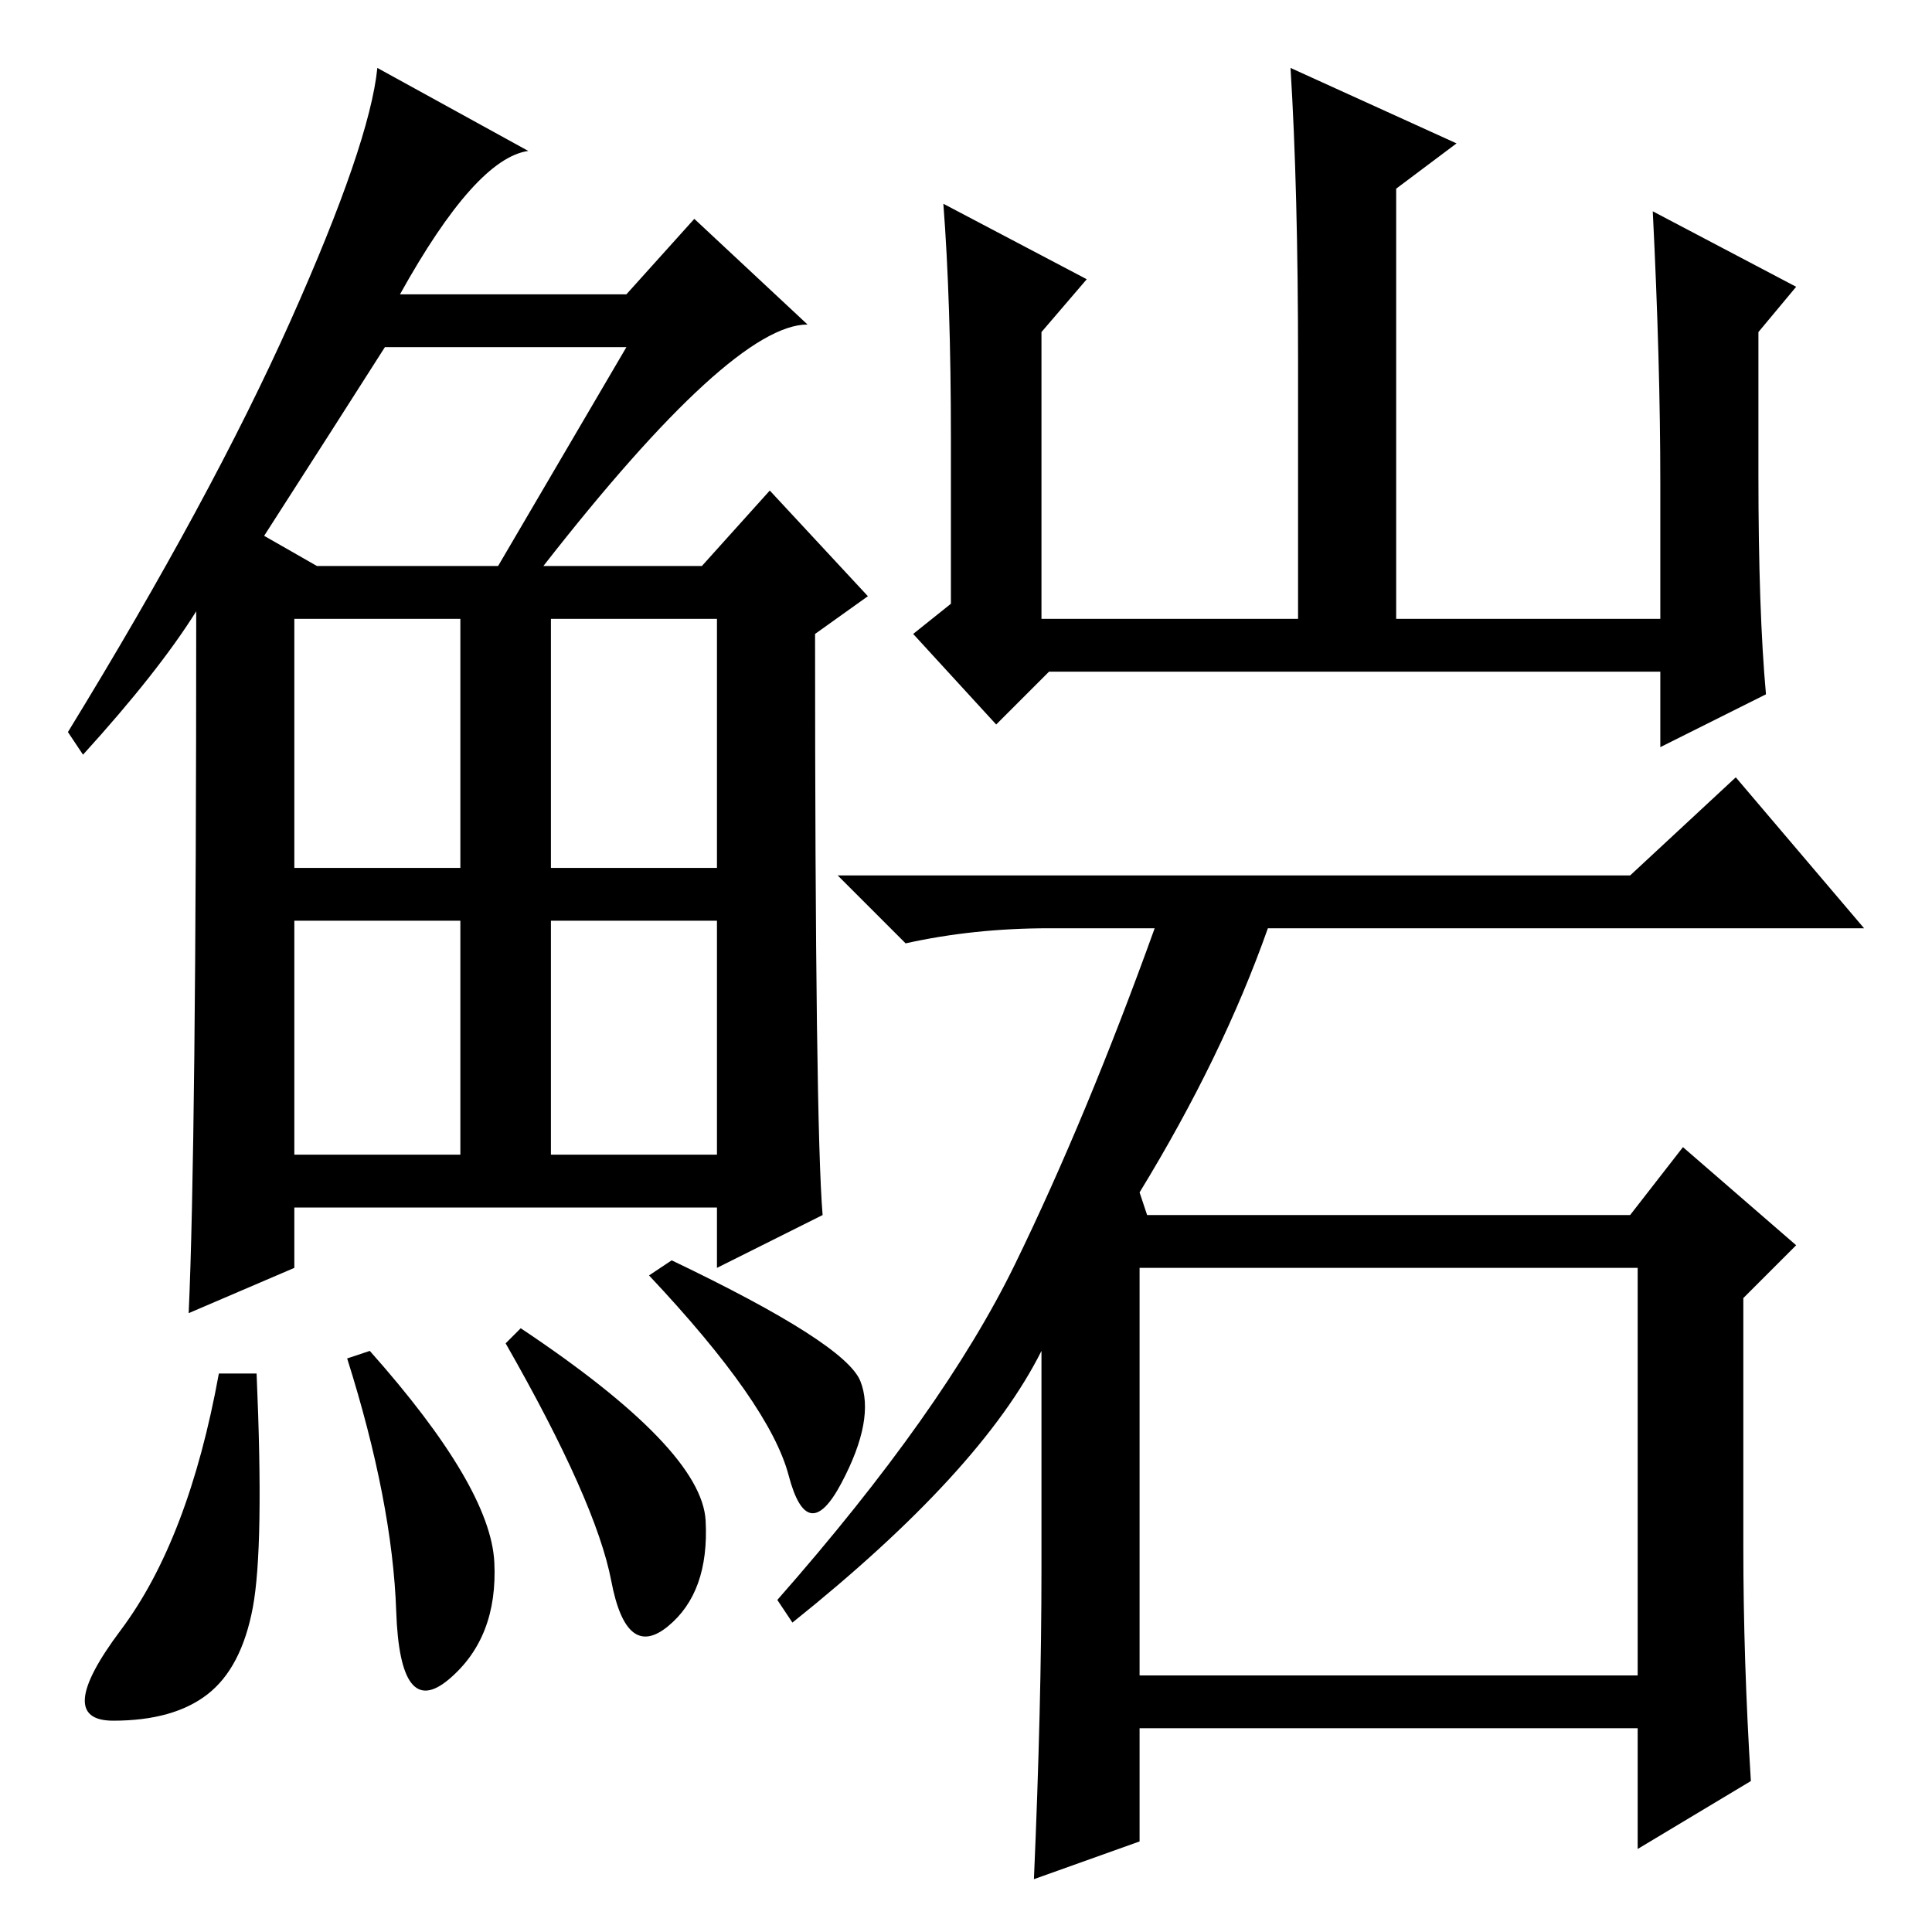 <?xml version="1.0" standalone="no"?>
<!DOCTYPE svg PUBLIC "-//W3C//DTD SVG 1.1//EN" "http://www.w3.org/Graphics/SVG/1.1/DTD/svg11.dtd" >
<svg xmlns="http://www.w3.org/2000/svg" xmlns:xlink="http://www.w3.org/1999/xlink" version="1.1" viewBox="0 -36 256 256">
  <g transform="matrix(1 0 0 -1 0 220)">
   <path fill="currentColor"
d="M72 181h21l9 10l13 -14l-7 -5q0 -65 1 -77l-14 -7v8h-56v-8l-14 -6q1 22 1 93q-5 -8 -15 -19l-2 3q19 31 29.5 54.5t11.5 33.5l20 -11q-7 -1 -17 -19h30l9 10l15 -14q-10 0 -35 -32zM35 185l7 -4h24l17 29h-32q-7 -11 -16 -25zM39 141h22v33h-22v-33zM73 141h22v33h-22
v-33zM39 103h22v31h-22v-31zM73 103h22v31h-22v-31zM33.5 43q-1.5 -8 -6 -11.5t-12.5 -3.5t1 12t13 34h5q1 -23 -0.5 -31zM49 77q16 -18 16.5 -28t-6 -15.5t-7 9t-6.5 33.5zM69 80q24 -16 24.5 -25.5t-5 -14t-7.5 6t-14 31.5zM89 89q23 -11 25 -16t-2.5 -13.5t-7 1
t-18.5 26.5zM233 193q0 -18 1 -29l-14 -7v10h-81l-7 -7l-11 12l5 4v22q0 18 -1 31l19 -10l-6 -7v-38h34v34q0 23 -1 39l22 -10l-8 -6v-57h35v18q0 16 -1 36l19 -10l-5 -6v-19zM138 48v29q-8 -16 -33 -36l-2 3q22 25 31.5 44.5t18.5 44.5h-14q-10 0 -19 -2l-9 9h105l14 13
l17 -20h-79q-6 -17 -17 -35l1 -3h64l7 9l15 -13l-7 -7v-33q0 -15 1 -31l-15 -9v16h-66v-15l-14 -5q1 23 1 41zM151 34h66v54h-66v-54z" />
  </g>

</svg>
